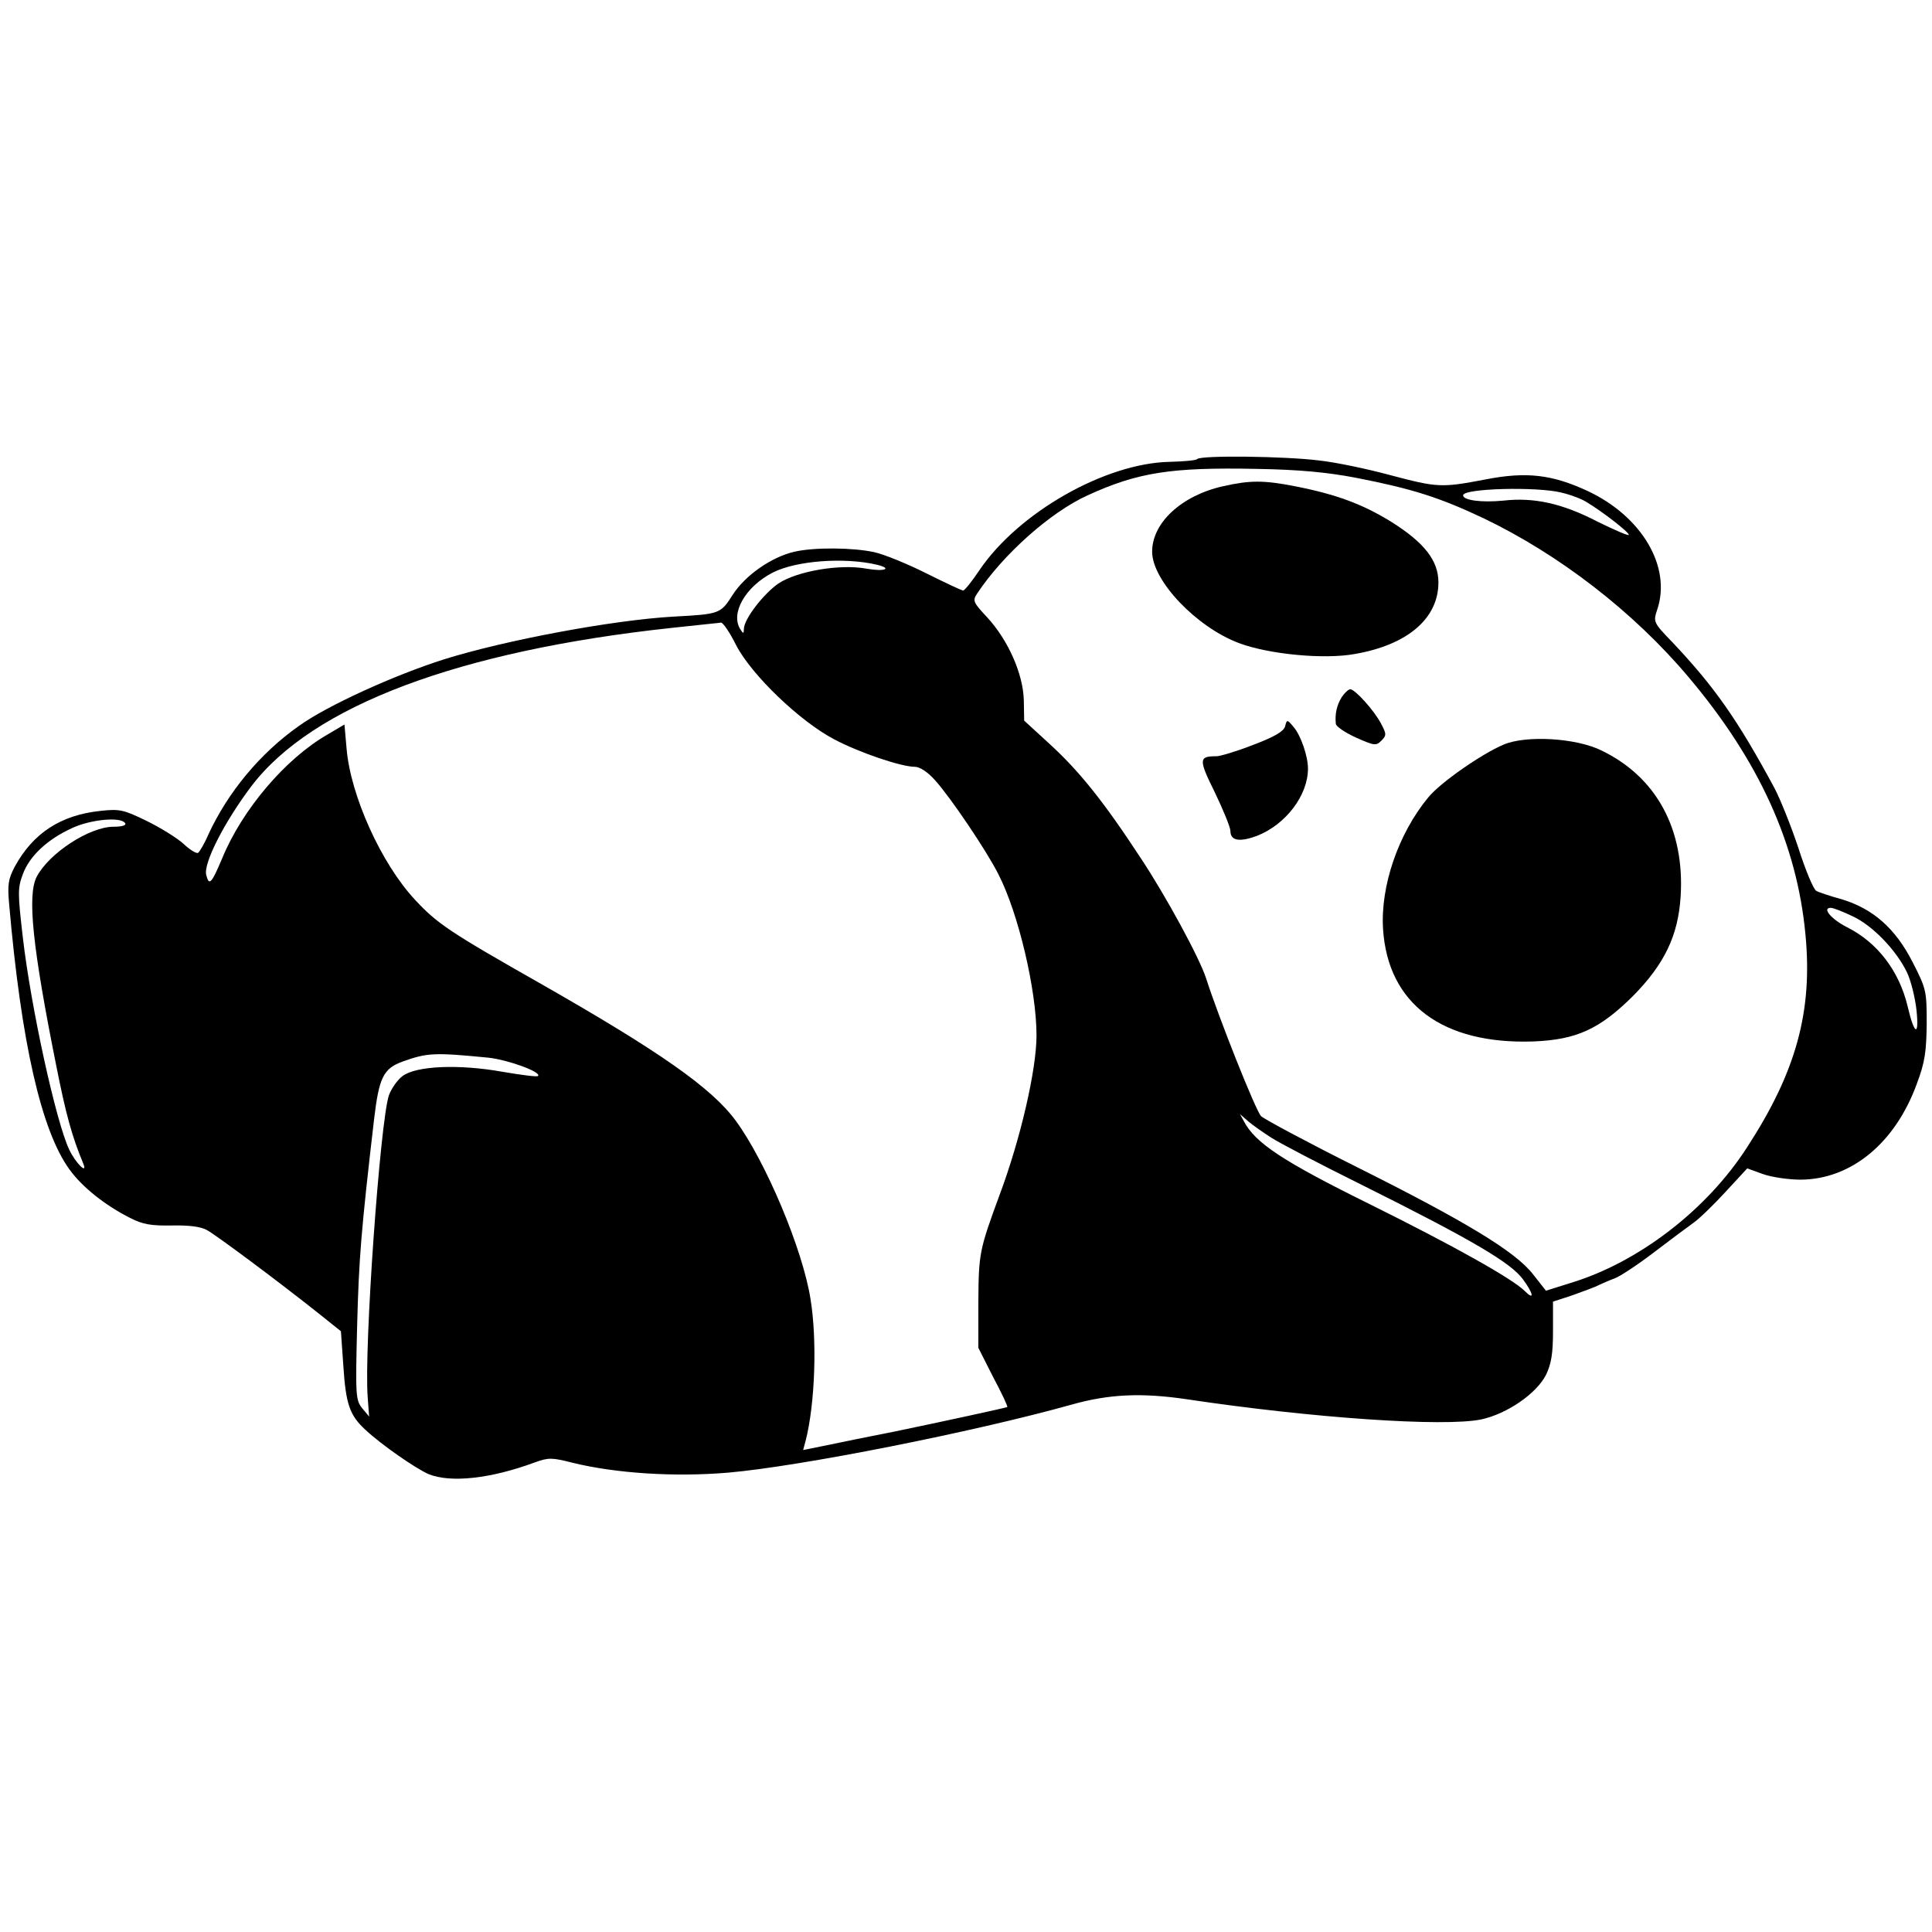 <?xml version="1.0" standalone="no"?>
<!DOCTYPE svg PUBLIC "-//W3C//DTD SVG 20010904//EN"
 "http://www.w3.org/TR/2001/REC-SVG-20010904/DTD/svg10.dtd">
<svg version="1.0"
  xmlns="http://www.w3.org/2000/svg"
  width="56"
  height="56"
  viewBox="0 0 548 293"
  preserveAspectRatio="xMidYMid meet">

<g transform="translate(0,293) scale(0.1,-0.1)"
fill="#000000" stroke="none">
<path d="M3396 2903 c-3 -4 -39 -7 -79 -8 -182 -4 -427 -143 -538 -306 -22
-33 -43 -59 -47 -59 -4 0 -51 22 -105 49 -54 27 -120 54 -148 60 -61 13 -170
14 -226 1 -65 -15 -139 -67 -174 -121 -35 -55 -36 -56 -169 -63 -174 -10 -477
-67 -650 -121 -142 -45 -333 -132 -412 -189 -111 -78 -202 -189 -257 -308 -11
-26 -25 -49 -29 -52 -5 -3 -24 9 -42 26 -19 17 -66 46 -105 65 -64 31 -75 34
-130 28 -113 -12 -191 -63 -243 -158 -19 -36 -21 -52 -16 -107 34 -391 91
-642 171 -752 36 -50 101 -102 173 -138 35 -18 59 -22 117 -21 48 1 82 -3 100
-13 27 -15 198 -142 320 -239 l60 -48 7 -100 c7 -107 18 -139 63 -180 46 -43
142 -109 178 -125 63 -26 178 -13 302 33 39 14 48 14 107 -1 122 -30 289 -41
442 -28 205 18 695 115 974 193 106 30 199 34 327 15 354 -53 729 -79 835 -57
73 16 156 73 183 126 15 31 20 60 20 124 l0 84 55 18 c30 11 64 23 75 29 11 5
31 14 45 19 14 5 63 37 109 72 46 35 98 74 115 86 17 12 58 52 91 88 l61 66
44 -16 c25 -9 73 -16 108 -16 143 1 268 104 329 272 23 61 27 91 28 170 0 93
-1 99 -40 175 -49 96 -112 151 -200 178 -33 9 -66 20 -73 24 -8 4 -31 59 -51
122 -21 63 -52 140 -68 170 -105 195 -171 288 -289 413 -55 57 -55 58 -43 94
40 121 -44 263 -197 335 -101 47 -174 56 -291 33 -126 -24 -136 -23 -272 13
-63 17 -153 36 -200 41 -96 12 -334 15 -345 4z m449 -53 c159 -31 236 -55 363
-115 215 -103 426 -266 581 -450 201 -238 308 -475 332 -730 21 -218 -26 -390
-166 -605 -114 -177 -308 -326 -500 -384 l-70 -22 -37 47 c-50 64 -190 149
-498 303 -140 70 -263 136 -273 145 -15 15 -120 279 -156 391 -18 57 -116 237
-186 342 -106 162 -175 247 -258 323 l-72 66 -1 58 c-2 74 -44 170 -104 235
-40 43 -42 47 -28 68 73 110 207 230 313 278 142 65 236 80 480 75 121 -2 202
-10 280 -25z m583 -42 c26 -6 58 -18 72 -27 45 -27 120 -85 120 -93 0 -4 -39
13 -88 37 -100 52 -181 70 -268 60 -62 -6 -114 1 -114 15 0 20 209 25 278 8z
m-1940 -205 c45 -11 20 -20 -30 -11 -76 14 -197 -7 -250 -42 -42 -29 -98 -101
-98 -129 0 -14 -2 -14 -10 -1 -29 45 14 121 92 161 67 34 204 44 296 22z
m-400 -228 c44 -85 181 -216 278 -267 72 -38 190 -78 229 -78 14 0 37 -15 58
-39 44 -49 146 -200 179 -266 57 -111 108 -329 108 -457 0 -96 -45 -293 -105
-453 -57 -155 -59 -165 -60 -301 l0 -132 42 -83 c24 -45 42 -83 40 -85 -3 -2
-182 -41 -322 -70 -66 -13 -151 -30 -188 -38 l-69 -14 7 26 c27 105 33 286 14
402 -22 141 -127 390 -212 506 -68 93 -217 197 -552 388 -259 147 -295 171
-358 239 -96 103 -183 296 -194 429 l-6 68 -49 -29 c-118 -68 -241 -212 -298
-351 -30 -71 -37 -79 -45 -47 -9 33 53 153 128 252 173 228 589 384 1192 449
72 8 135 14 140 15 6 0 25 -28 43 -64z m-1733 -505 c4 -6 -9 -10 -33 -10 -68
0 -183 -75 -218 -142 -27 -53 -12 -199 56 -538 27 -136 44 -198 76 -275 14
-34 -22 1 -40 40 -37 78 -108 401 -131 599 -15 129 -15 142 0 182 19 51 69 98
139 130 53 25 140 33 151 14z m4900 -264 c56 -26 123 -95 154 -159 11 -23 23
-71 27 -107 8 -77 -6 -71 -25 10 -24 101 -86 182 -172 225 -45 23 -72 55 -46
55 7 0 35 -11 62 -24z m-3870 -401 c56 -6 152 -41 141 -52 -3 -3 -48 3 -101
12 -123 22 -244 17 -283 -12 -15 -11 -32 -36 -39 -55 -25 -76 -71 -720 -60
-857 l4 -54 -20 24 c-18 23 -19 35 -14 234 5 190 11 267 48 585 14 118 26 144
81 164 70 25 90 26 243 11z m2221 -227 c23 -15 138 -75 255 -133 315 -157 425
-222 459 -269 30 -41 33 -61 5 -33 -35 35 -203 129 -439 246 -247 122 -326
174 -358 236 l-11 20 24 -21 c13 -11 43 -32 65 -46z"/>
<path d="M3470 2826 c-118 -26 -203 -104 -202 -187 1 -82 126 -213 246 -258
85 -32 242 -47 329 -31 150 26 237 101 237 203 0 62 -40 113 -134 172 -81 50
-156 78 -274 101 -87 17 -127 17 -202 0z"/>
<path d="M3806 2228 c-14 -22 -20 -48 -17 -76 0 -7 26 -25 57 -39 52 -23 57
-24 72 -9 15 15 15 19 -1 49 -20 38 -74 97 -87 97 -5 0 -16 -10 -24 -22z"/>
<path d="M3645 2144 c-5 -14 -30 -29 -91 -52 -46 -18 -93 -32 -103 -32 -51 0
-52 -8 -5 -103 24 -50 44 -99 44 -109 0 -28 26 -32 75 -14 82 32 145 115 145
191 0 35 -20 93 -40 117 -19 23 -20 23 -25 2z"/>
<path d="M4265 2093 c-62 -26 -180 -108 -214 -150 -85 -103 -136 -252 -128
-374 14 -212 169 -327 427 -318 122 5 187 35 281 128 90 91 129 172 136 283
12 191 -69 340 -226 415 -72 35 -213 43 -276 16z"/>
</g>
</svg>

